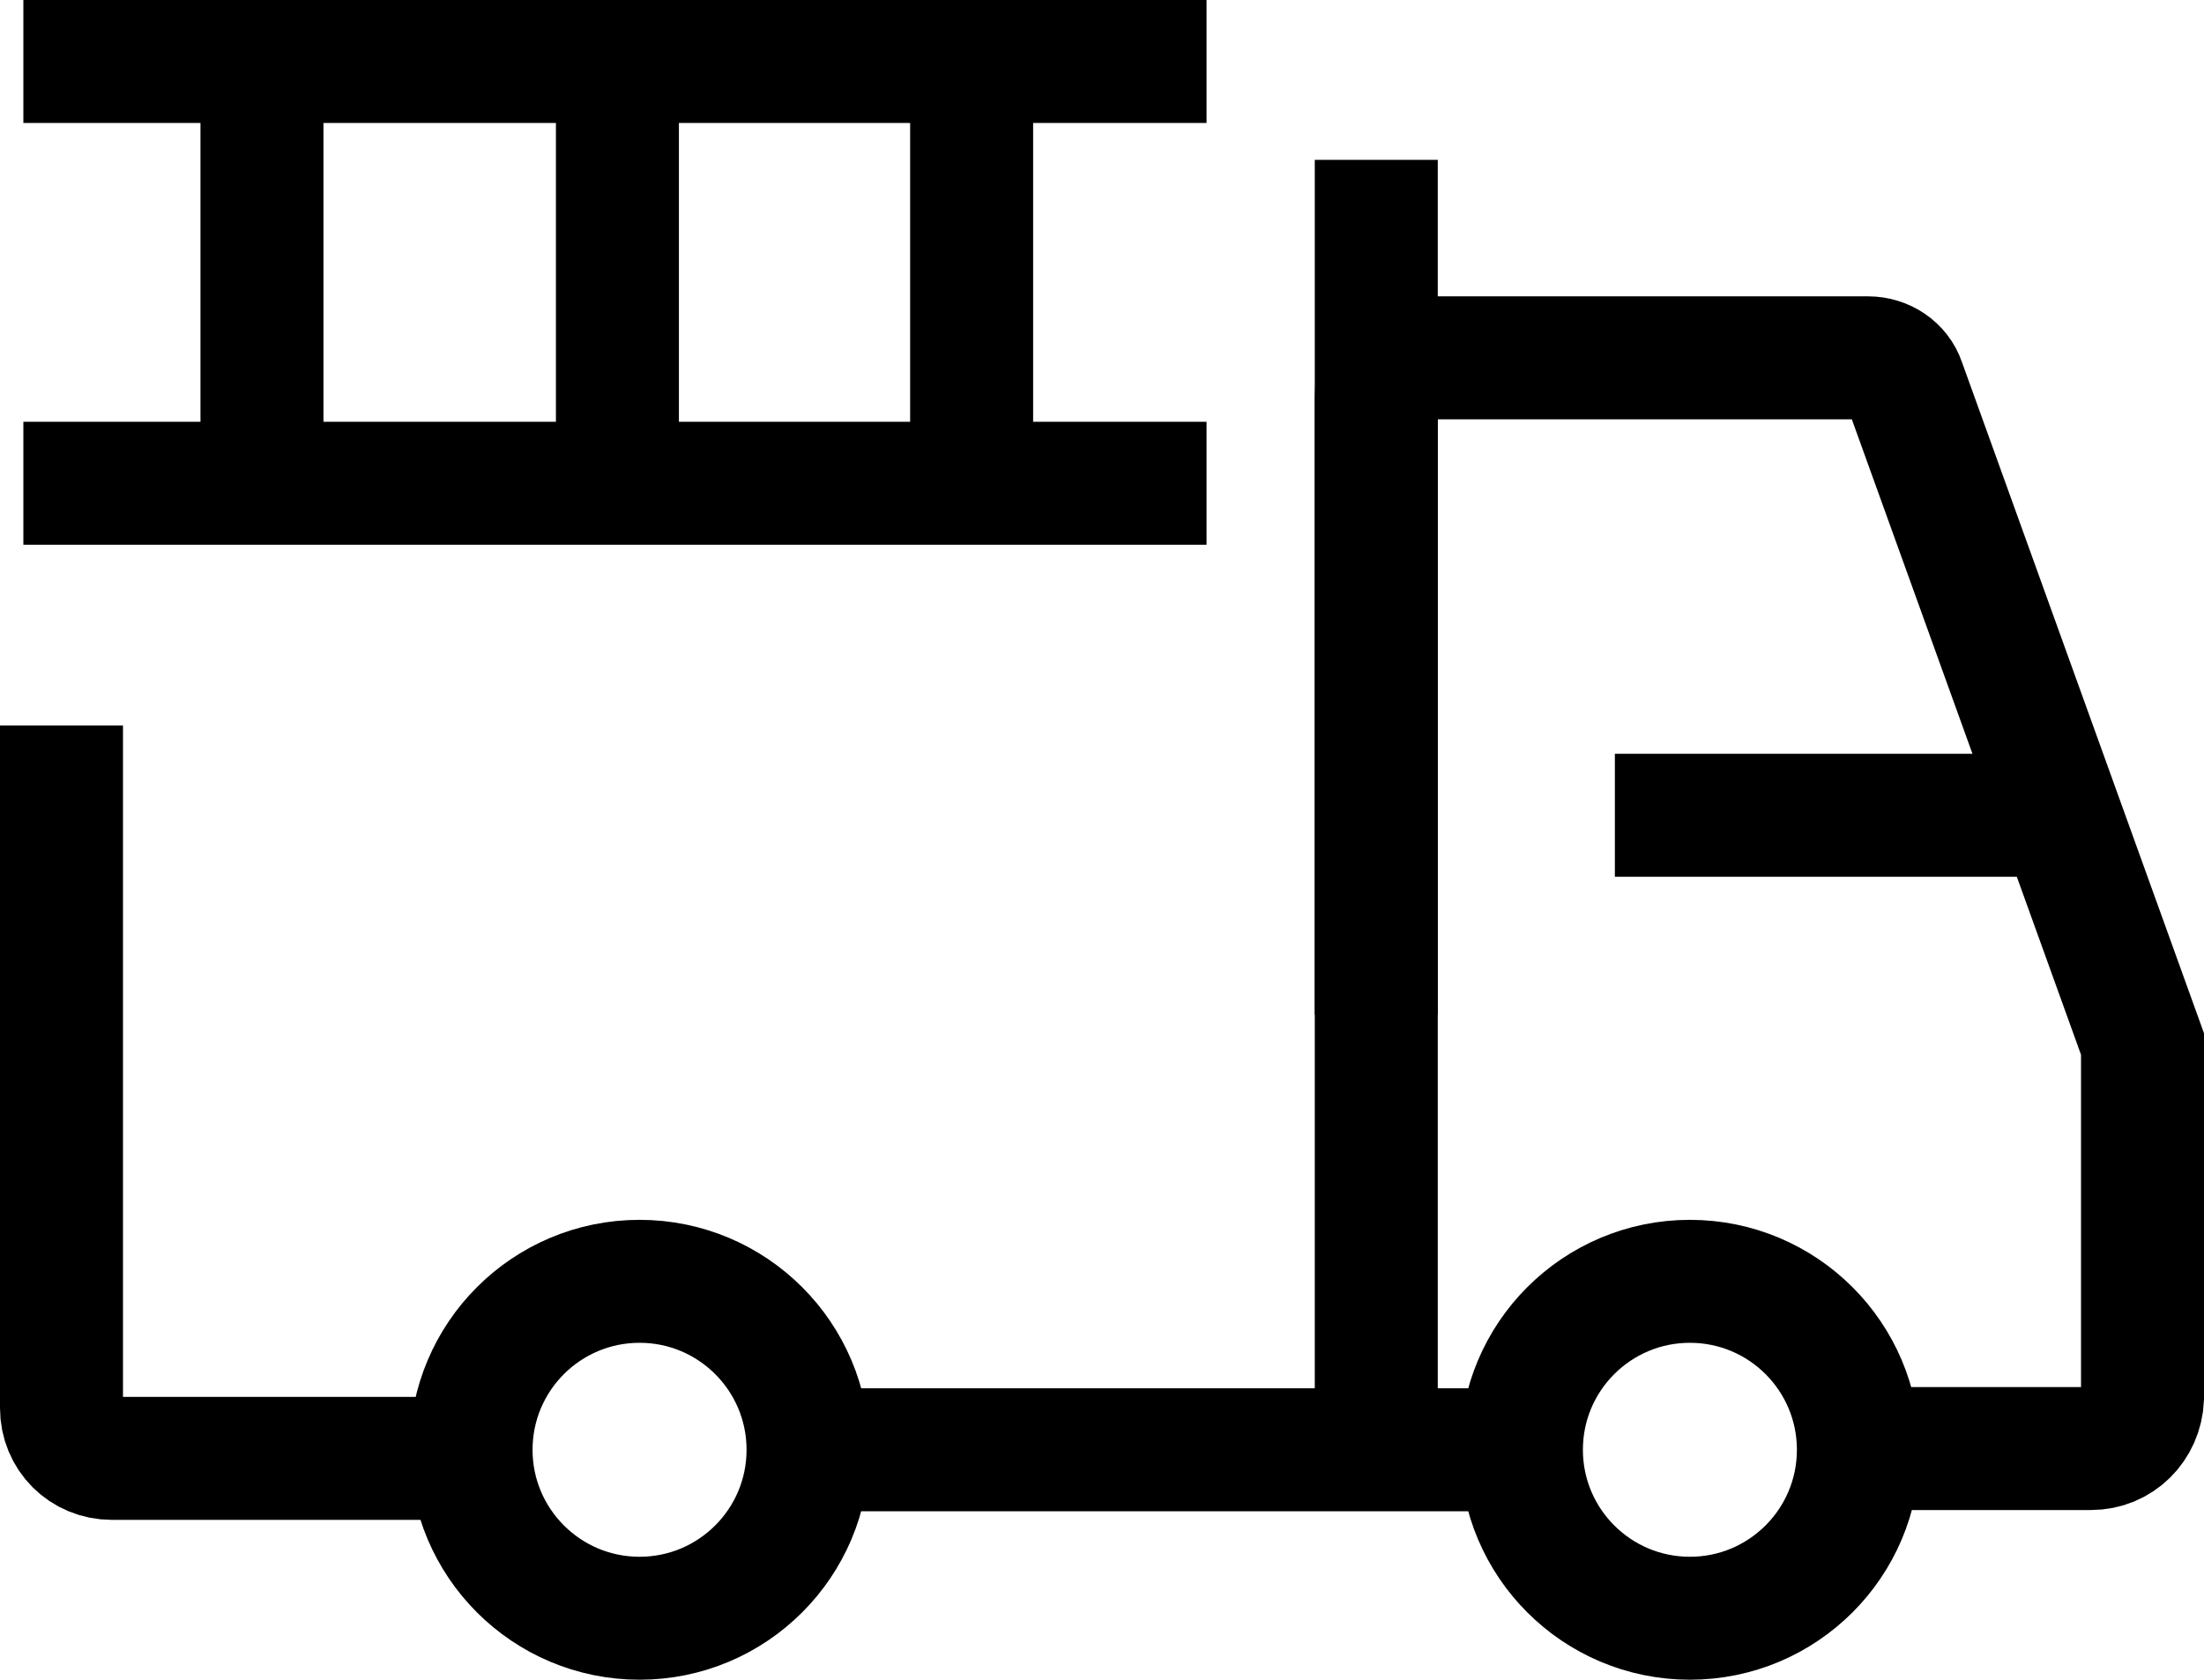 <?xml version="1.0" encoding="UTF-8"?>
<svg id="Layer_1" data-name="Layer 1" xmlns="http://www.w3.org/2000/svg" viewBox="0 0 17.92 13.66">
  <defs>
    <style>
      .cls-1 {
        fill: none;
        stroke: #000;
        stroke-miterlimit: 10;
      }
    </style>
  </defs>
  <path class="cls-1" d="m11.19,8.25V3.22c0-.17.14-.31.31-.31h3.69c.13,0,.25.08.29.2l1.94,5.38v2.88c-.01.23-.19.41-.42.41h-1.88"/>
  <line class="cls-1" x1="13.13" y1="6.63" x2="16.77" y2="6.63"/>
  <circle class="cls-1" cx="5.2" cy="11.79" r="1.37"/>
  <circle class="cls-1" cx="13.74" cy="11.79" r="1.37"/>
  <line class="cls-1" x1="6.57" y1="11.79" x2="12.37" y2="11.79"/>
  <path class="cls-1" d="m.5,5.9v5.55c0,.23.18.41.41.41h2.89"/>
  <path class="cls-1" d="m9.81.5H.19"/>
  <path class="cls-1" d="m9.81,3.93H.19"/>
  <path class="cls-1" d="m11.19,11.86V1.3"/>
  <line class="cls-1" x1="5.02" y1=".33" x2="5.02" y2="3.92"/>
  <line class="cls-1" x1="7.9" y1=".33" x2="7.9" y2="3.92"/>
  <line class="cls-1" x1="2.13" y1=".33" x2="2.13" y2="3.92"/>
</svg>